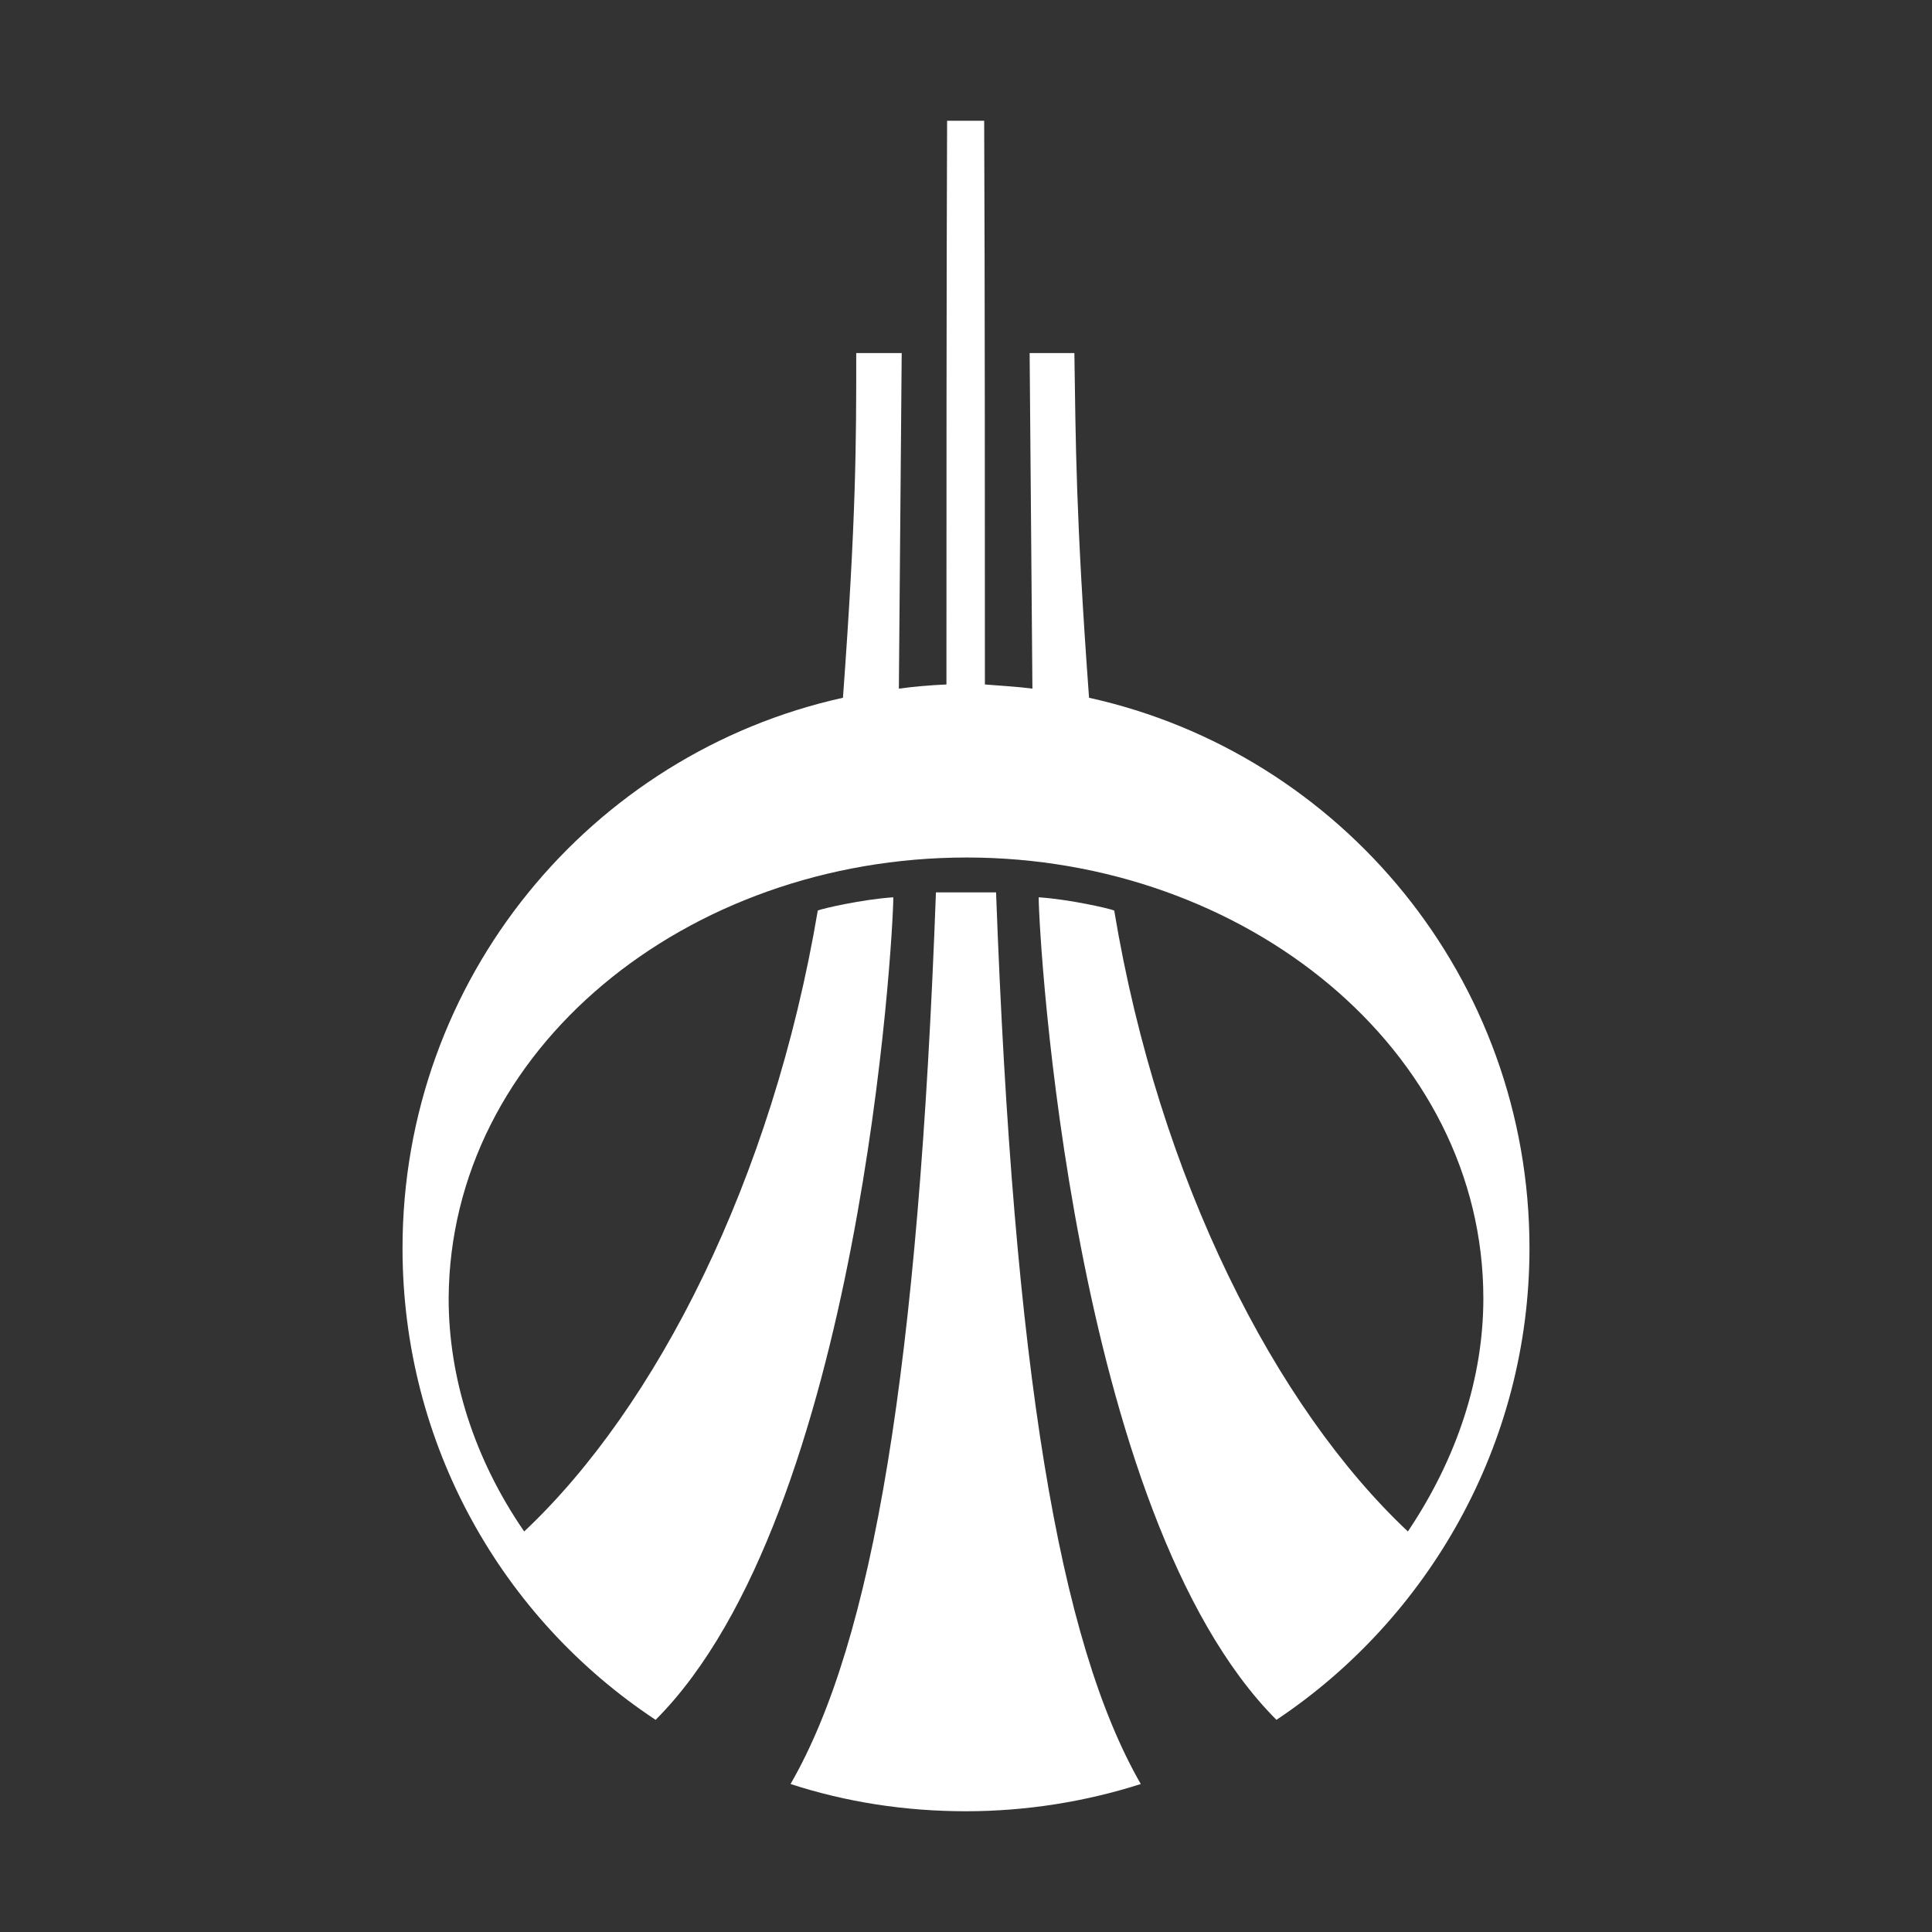 <svg width="32" height="32" viewBox="0 0 32 32" fill="none" xmlns="http://www.w3.org/2000/svg">
<rect x="0" y="0" width="32" height="32" fill="#333333" stroke="none"/>
<path d="M13.094 29.549C14.46 27.18 15.213 22.674 15.502 14.781H16.498C16.788 22.685 17.54 27.192 18.895 29.549C17.992 29.838 17.008 30 16 30C14.993 30 14.02 29.85 13.094 29.549Z" fill="white"/>
<path d="M16.012 14.203C20.632 14.203 24.569 17.392 24.569 21.506C24.569 22.812 24.141 24.141 23.319 25.366C21.13 23.309 19.196 19.542 18.455 15.081C18.374 15.047 17.714 14.896 17.204 14.862C17.204 15.509 17.749 25.089 21.142 28.486C23.654 26.811 25.333 23.922 25.333 20.674C25.333 16.214 22.218 12.481 18.038 11.557C17.818 8.552 17.818 7.339 17.795 5.848H17.054C17.054 5.86 17.089 10.031 17.1 11.406C16.845 11.372 16.591 11.36 16.313 11.337C16.313 8.934 16.313 4.554 16.301 2H15.687C15.676 4.554 15.676 8.945 15.676 11.337C15.398 11.349 15.143 11.372 14.888 11.406C14.9 10.031 14.935 5.871 14.935 5.848H14.182C14.182 7.339 14.182 8.552 13.962 11.557C9.782 12.481 6.667 16.214 6.667 20.674C6.667 23.933 8.323 26.811 10.859 28.486C14.252 25.089 14.796 15.509 14.796 14.862C14.286 14.896 13.626 15.047 13.545 15.081C12.793 19.542 10.87 23.309 8.682 25.366C7.848 24.153 7.431 22.812 7.431 21.506C7.454 17.381 11.368 14.203 16.012 14.203Z" fill="white"/>
</svg>
